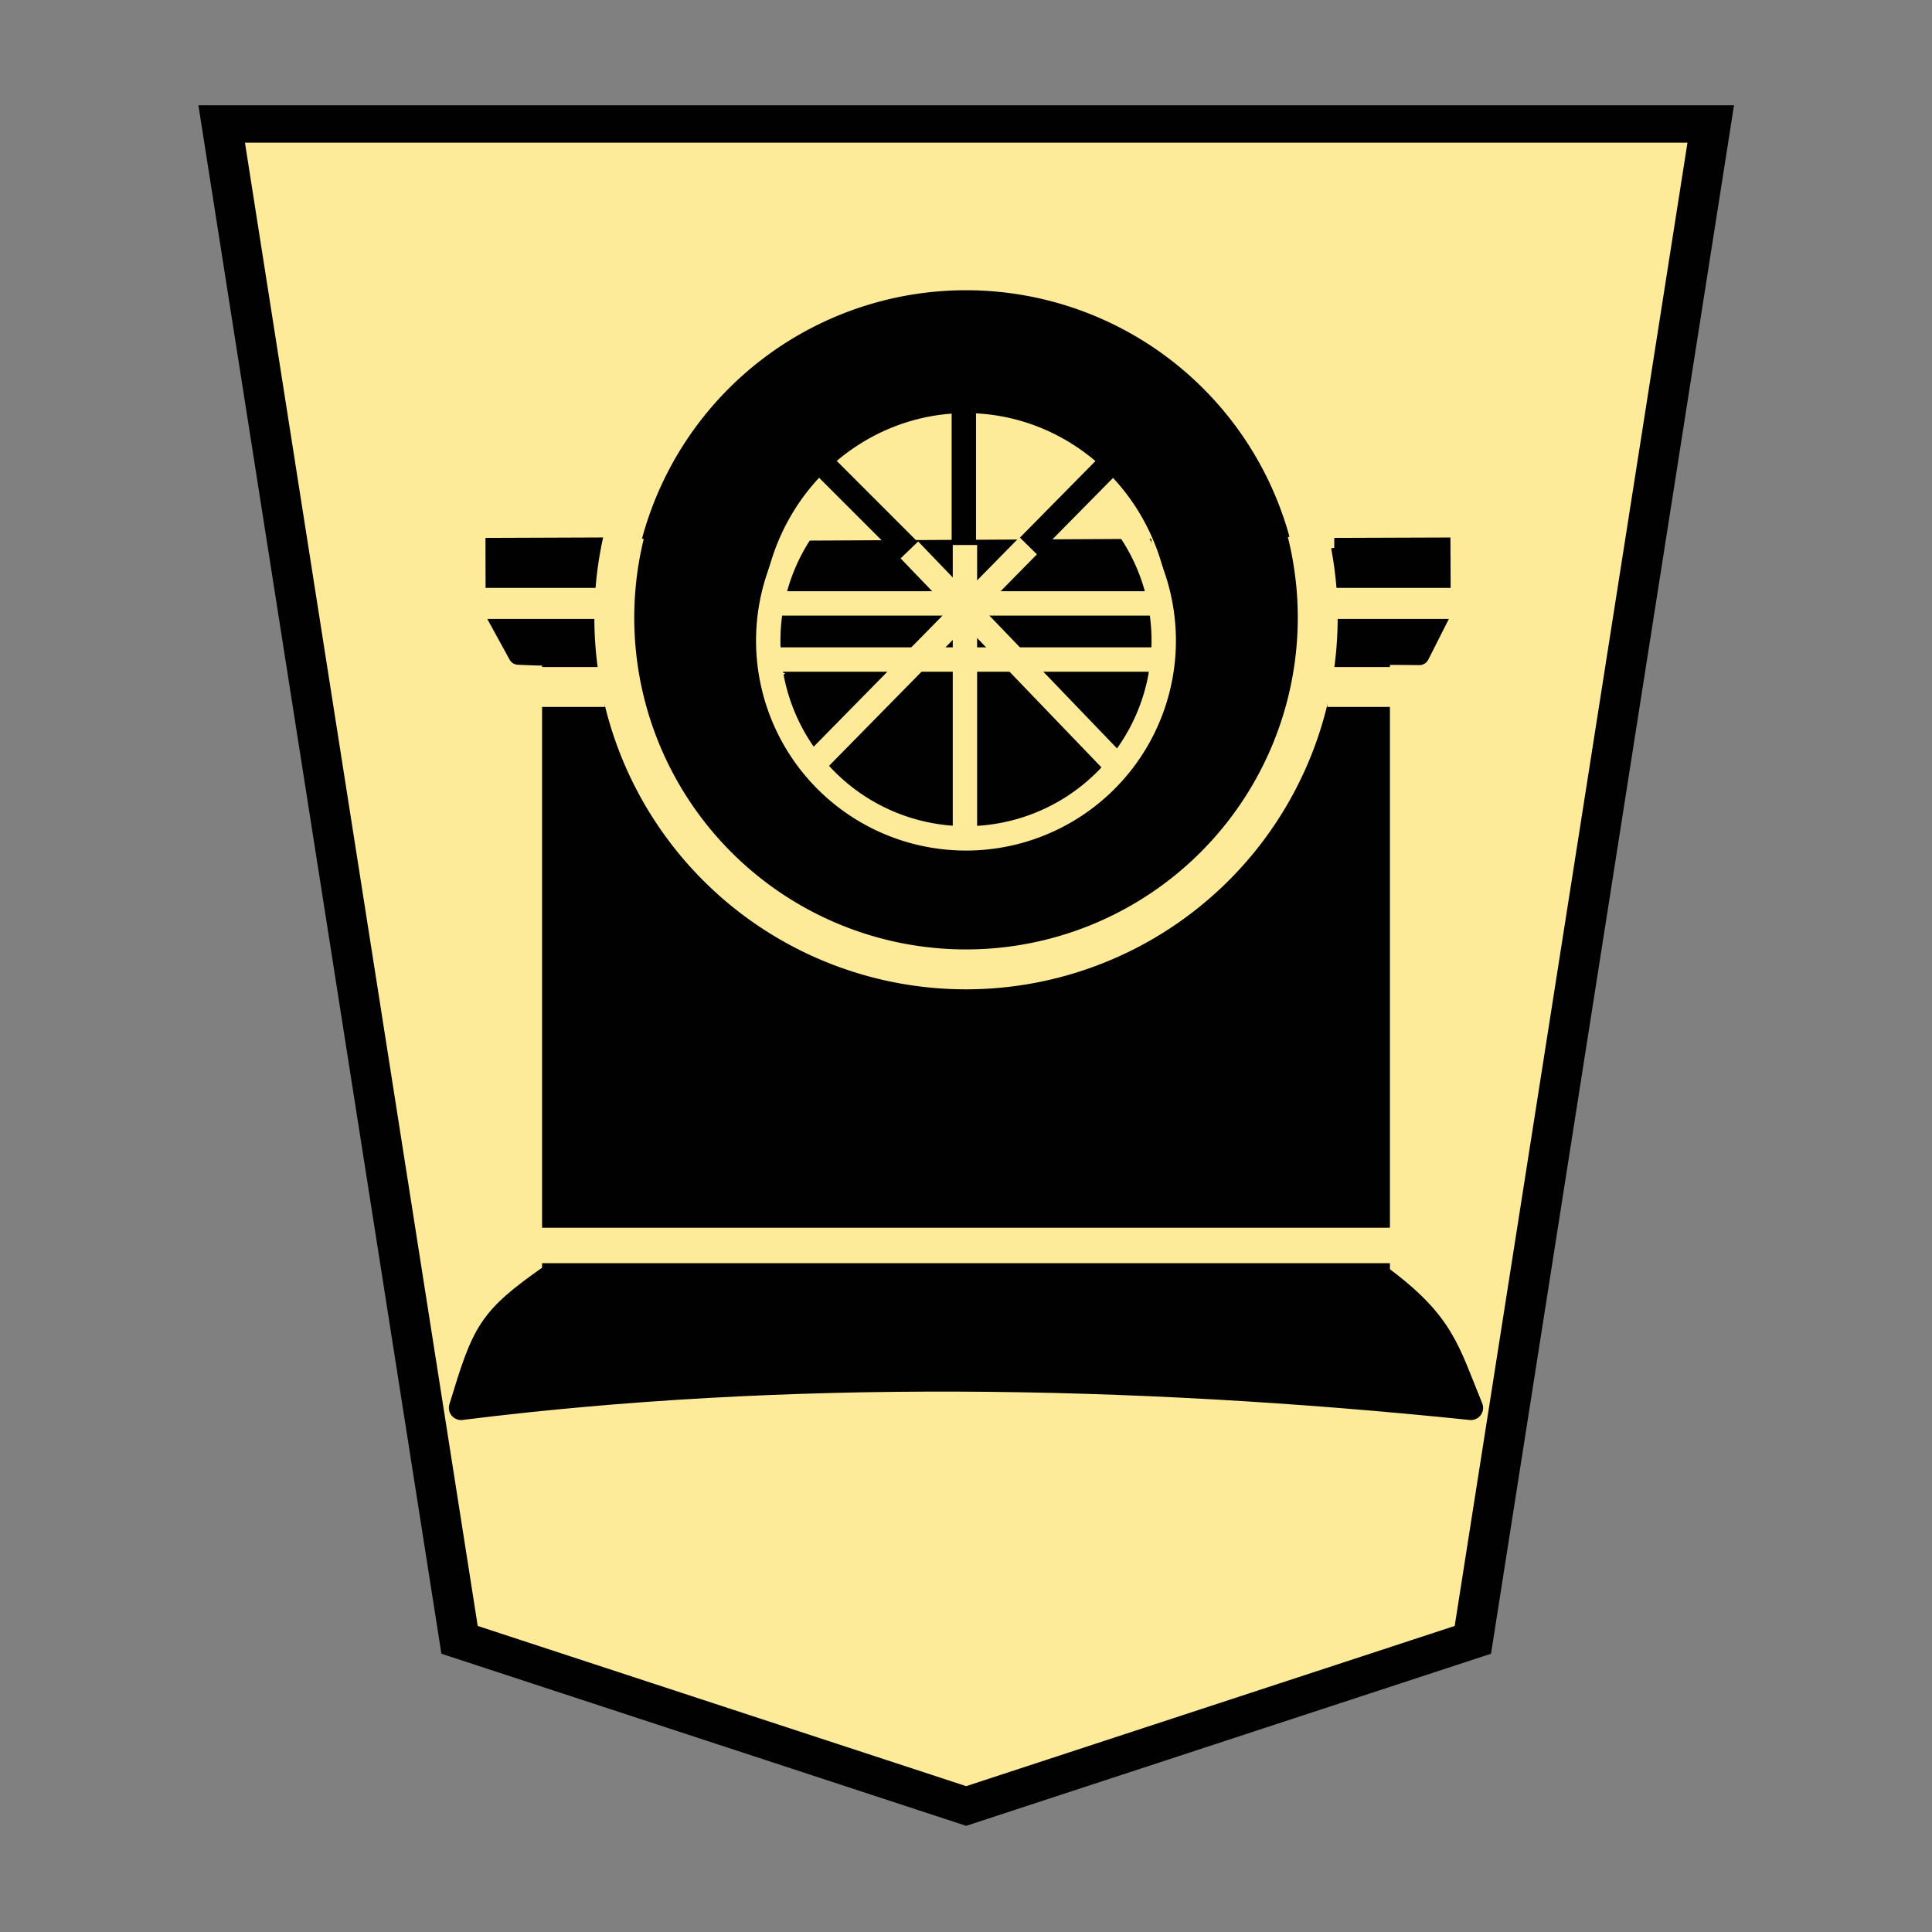 <svg xmlns="http://www.w3.org/2000/svg" viewBox="0 0 52.157 52.157"><rect x="0" y="0" width="52.157" height="52.157" fill="#808080" stroke="none"/><g opacity=".99"><path d="m-11.54 7.386-13.14 4.634-6.169 42.276H7.767L1.598 12.02z" fill="#feec99" stroke="#000" transform="matrix(-1.041 0 0 -.968 14.07 55.905)" stroke-width="1.044"/><path d="m34.978 14.98.29 2.917" fill="none" stroke="#ffffe5" stroke-width=".658"/><path d="M31.603 17.693H20.866" fill="none" stroke="#fff" stroke-width=".658"/><path d="M21.4 18.396a4.86 6.037 0 0 0 .029.153 4.86 6.037 0 0 0 .153.574 4.86 6.037 0 0 0 .199.55 4.86 6.037 0 0 0 .241.523 4.86 6.037 0 0 0 .283.492 4.86 6.037 0 0 0 .32.454 4.86 6.037 0 0 0 .357.41 4.86 6.037 0 0 0 .386.366 4.86 6.037 0 0 0 .414.315 4.86 6.037 0 0 0 .437.262 4.86 6.037 0 0 0 .457.207 4.86 6.037 0 0 0 .471.15 4.86 6.037 0 0 0 .48.09 4.86 6.037 0 0 0 .486.03 4.86 6.037 0 0 0 .343-.014 4.86 6.037 0 0 0 .482-.074 4.86 6.037 0 0 0 .475-.132 4.86 6.037 0 0 0 .46-.19 4.86 6.037 0 0 0 .444-.246 4.86 6.037 0 0 0 .422-.301 4.86 6.037 0 0 0 .395-.352 4.86 6.037 0 0 0 .365-.397 4.86 6.037 0 0 0 .331-.442 4.86 6.037 0 0 0 .295-.48 4.86 6.037 0 0 0 .253-.515 4.86 6.037 0 0 0 .212-.543 4.86 6.037 0 0 0 .166-.567 4.86 6.037 0 0 0 .067-.323z" stroke="#000" stroke-width=".604" stroke-linecap="round" stroke-linejoin="round"/><path d="M37.194 34.439v-16.76h-2.576a8.787 8.787 0 0 1-.044.291 8.787 8.787 0 0 1-.217.85 8.787 8.787 0 0 1-.3.826 8.787 8.787 0 0 1-.383.79 8.787 8.787 0 0 1-.459.749 8.787 8.787 0 0 1-.532.7 8.787 8.787 0 0 1-.598.642 8.787 8.787 0 0 1-.661.58 8.787 8.787 0 0 1-.714.51 8.787 8.787 0 0 1-.762.438 8.787 8.787 0 0 1-.801.359 8.787 8.787 0 0 1-.834.276 8.787 8.787 0 0 1-.857.193 8.787 8.787 0 0 1-.872.106 8.787 8.787 0 0 1-.621.022 8.787 8.787 0 0 1-.878-.044 8.787 8.787 0 0 1-.868-.131 8.787 8.787 0 0 1-.852-.218 8.787 8.787 0 0 1-.824-.3 8.787 8.787 0 0 1-.792-.383 8.787 8.787 0 0 1-.748-.459 8.787 8.787 0 0 1-.7-.532 8.787 8.787 0 0 1-.642-.598 8.787 8.787 0 0 1-.58-.66 8.787 8.787 0 0 1-.511-.714 8.787 8.787 0 0 1-.436-.762 8.787 8.787 0 0 1-.36-.802 8.787 8.787 0 0 1-.277-.833 8.787 8.787 0 0 1-.191-.858 8.787 8.787 0 0 1-.006-.039h-2.335v16.76z" stroke="#000" stroke-linecap="round" stroke-linejoin="round" stroke-width=".658"/><path d="M16.029 16.583h-2.636l.6 1.094.49.02h1.624a12.44 12.44 0 0 1-.072-.843c-.003-.09-.005-.18-.006-.271zm20.084 1.099 1.637-.001.568.005.563-1.112h-2.694c-.002.176-.008.352-.017.527-.015.195-.034.389-.057.581z" stroke="#000" stroke-width=".539" stroke-linejoin="round"/><path d="m16.044 14.78-2.668.01.003 1.508 2.593-.002a6.017 7.717 0 0 1-.009-.311 6.017 7.717 0 0 1 .03-.77 6.017 7.717 0 0 1 .051-.434zm20.046 1.59 2.805-.004-.007-1.585-2.867.01a5.926 7.895 0 0 1 .065.714 5.926 7.895 0 0 1 .015.558 5.926 7.895 0 0 1-.011.307z" stroke="#000" stroke-width=".539"/><path d="M30.886 17.795a4.794 9.913 0 0 0 .013-.566 4.794 9.913 0 0 0-.011-.702 4.794 9.913 0 0 0-.058-.984 4.794 9.913 0 0 0-.069-.636l-9.316.048a4.794 9.913 0 0 0-.037.304 4.794 9.913 0 0 0-.072.98 4.794 9.913 0 0 0-.024.99 4.794 9.913 0 0 0 .01.58z" stroke="#000" stroke-width=".718"/><path d="M37.204 34.438c1.757 1.287 1.863 2.01 2.506 3.569-9.234-.955-18.546-1.091-27.263 0 .629-2.064.745-2.374 2.454-3.569z" stroke="#000" stroke-linejoin="round" stroke-width=".658"/><path d="M26.08 25.68a8.787 8.787 0 0 0 8.786-8.787 8.787 8.787 0 0 0-8.787-8.788 8.787 8.787 0 0 0-8.788 8.788 8.787 8.787 0 0 0 8.788 8.787zm0-2.777a5.793 6.01 0 0 1-5.794-6.01 5.793 6.01 0 0 1 5.793-6.01 5.793 6.01 0 0 1 5.792 6.01 5.793 6.01 0 0 1-5.792 6.01z" stroke="#000" stroke-width=".539" stroke-linecap="round" stroke-linejoin="round"/><path d="M26.02 16.37v-6.198" fill="none" stroke="#000" stroke-width=".658"/><path d="M37.553 33.623H14.604" fill="#fff" stroke="#feec99" stroke-width=".957"/><path d="m30.269 12.209-4.161 4.219-4.35-4.35" fill="none" stroke="#000" stroke-width=".658"/><path d="M39.22 16.29h-3.224" fill="#fff" stroke="#feec99" stroke-width=".838"/><path d="M31.164 16.29H20.985" fill="#fff" stroke="#feec99" stroke-width=".658"/><path d="M16.113 16.29h-3.048" fill="#fff" stroke="#feec99" stroke-width=".838"/><path d="M26.05 14.713v8.028" fill="none" stroke="#feec99" stroke-width=".658"/><path d="m24.55 14.846 5.614 5.842" fill="#fff" stroke="#feec99" stroke-width=".658"/><path d="m27.758 14.734-5.811 5.913" fill="none" stroke="#feec99" stroke-width=".658"/><path d="M21.602 14.386a5.338 5.338 0 0 0 .986 6.948 5.338 5.338 0 0 0 7.017-.032 5.338 5.338 0 0 0 .923-6.956" fill="none" stroke="#feec99" stroke-linejoin="bevel" stroke-width=".658"/><path d="M31.133 17.805H21.037" fill="none" stroke="#feec99" stroke-width=".658"/><path d="M16.855 14.424a9.495 9.495 0 0 0 3.851 10.08 9.495 9.495 0 0 0 10.79-.032A9.495 9.495 0 0 0 35.29 14.37" fill="none" stroke="#feec99" stroke-width="1.077" stroke-linejoin="bevel"/><path d="M37.584 18.546h-1.752m-19.502 0h-1.75" fill="#fff" stroke="#feec99" stroke-width="1.077"/></g></svg>